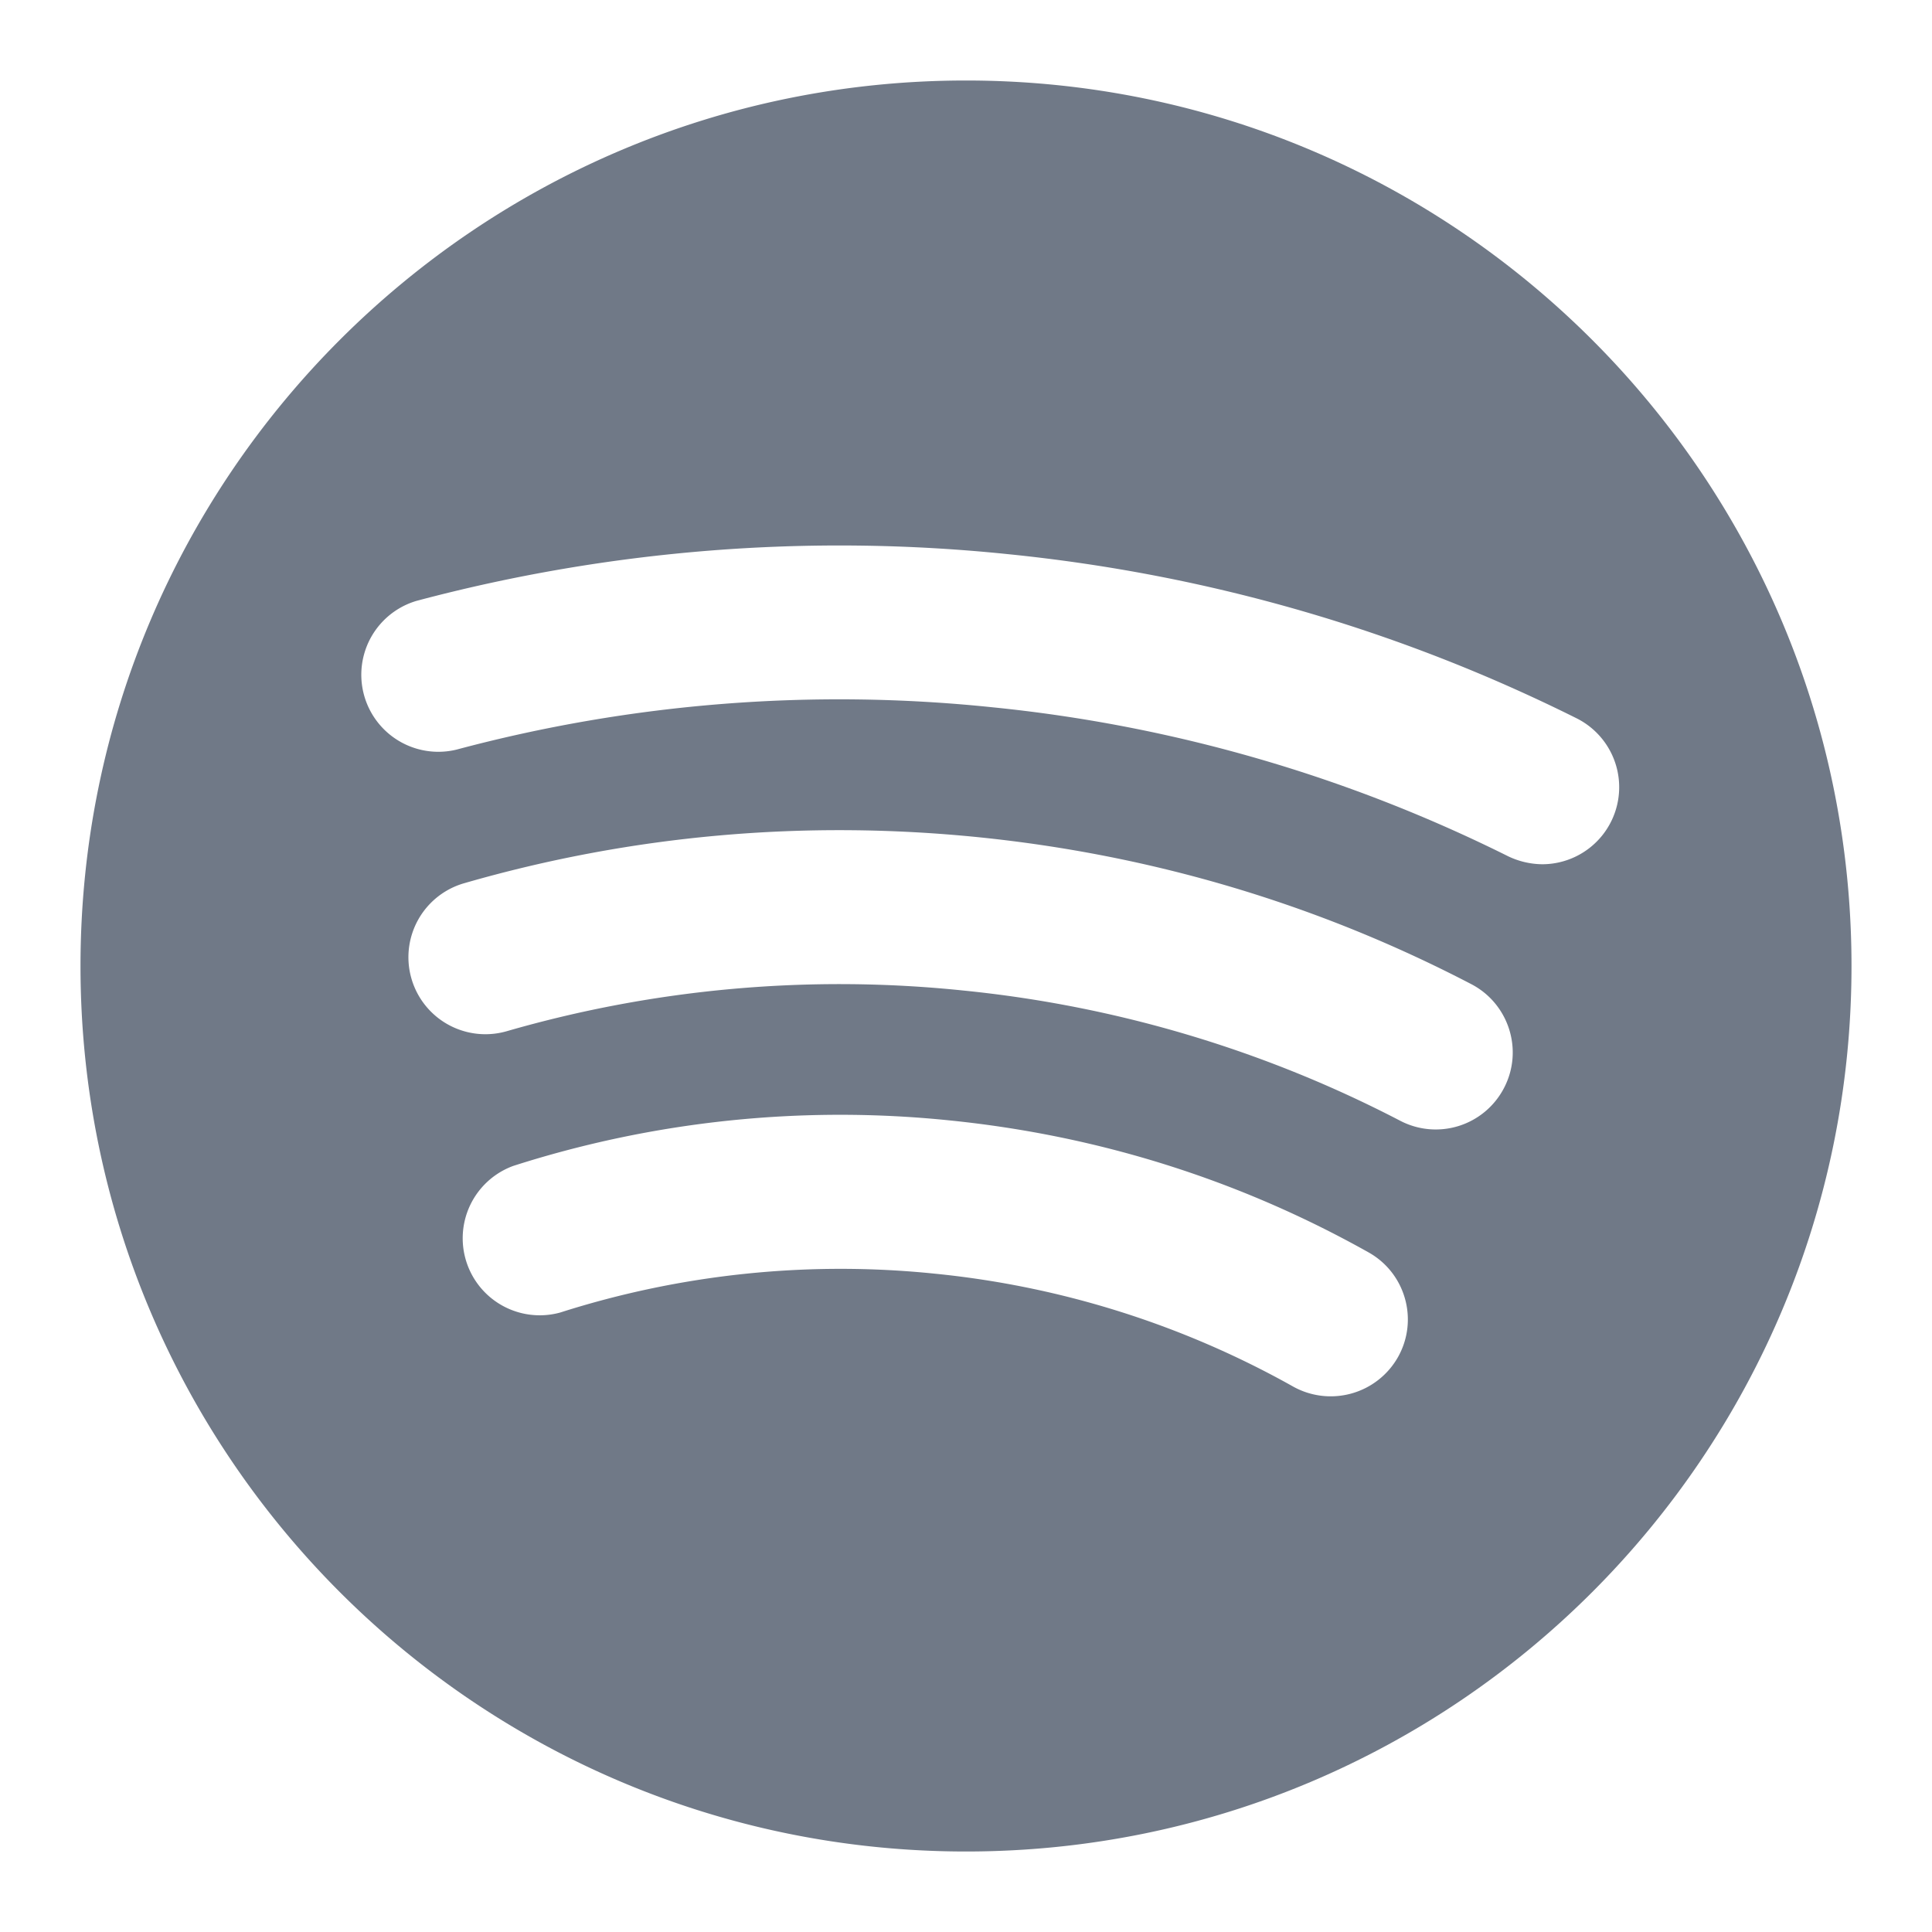 <svg xmlns="http://www.w3.org/2000/svg" width="24" height="24" fill="none"><path fill="#707987" d="M12 1C5.925 1 1 5.925 1 12s4.925 11 11 11 11-4.924 11-11S18.075 1 12 1m5.367 15.857a.96.96 0 0 1-1.304.367 11.4 11.4 0 0 0-4.451-1.402 11.45 11.45 0 0 0-4.654.483.957.957 0 0 1-.581-1.822 13.3 13.3 0 0 1 5.428-.564c1.843.188 3.59.738 5.193 1.637.462.257.627.84.369 1.301m1.316-3.341a.955.955 0 0 1-1.29.406 15 15 0 0 0-5.423-1.617 14.9 14.9 0 0 0-5.675.505.956.956 0 0 1-.53-1.838c2.077-.6 4.23-.791 6.398-.571 2.154.22 4.21.832 6.115 1.825.467.244.65.822.405 1.29m.477-2.78a1 1 0 0 1-.427-.1 18.5 18.5 0 0 0-6.406-1.85 18.4 18.4 0 0 0-6.66.527.957.957 0 0 1-.492-1.849 20.4 20.4 0 0 1 7.347-.58c2.478.25 4.855.937 7.065 2.04a.957.957 0 0 1-.427 1.812"/></svg>